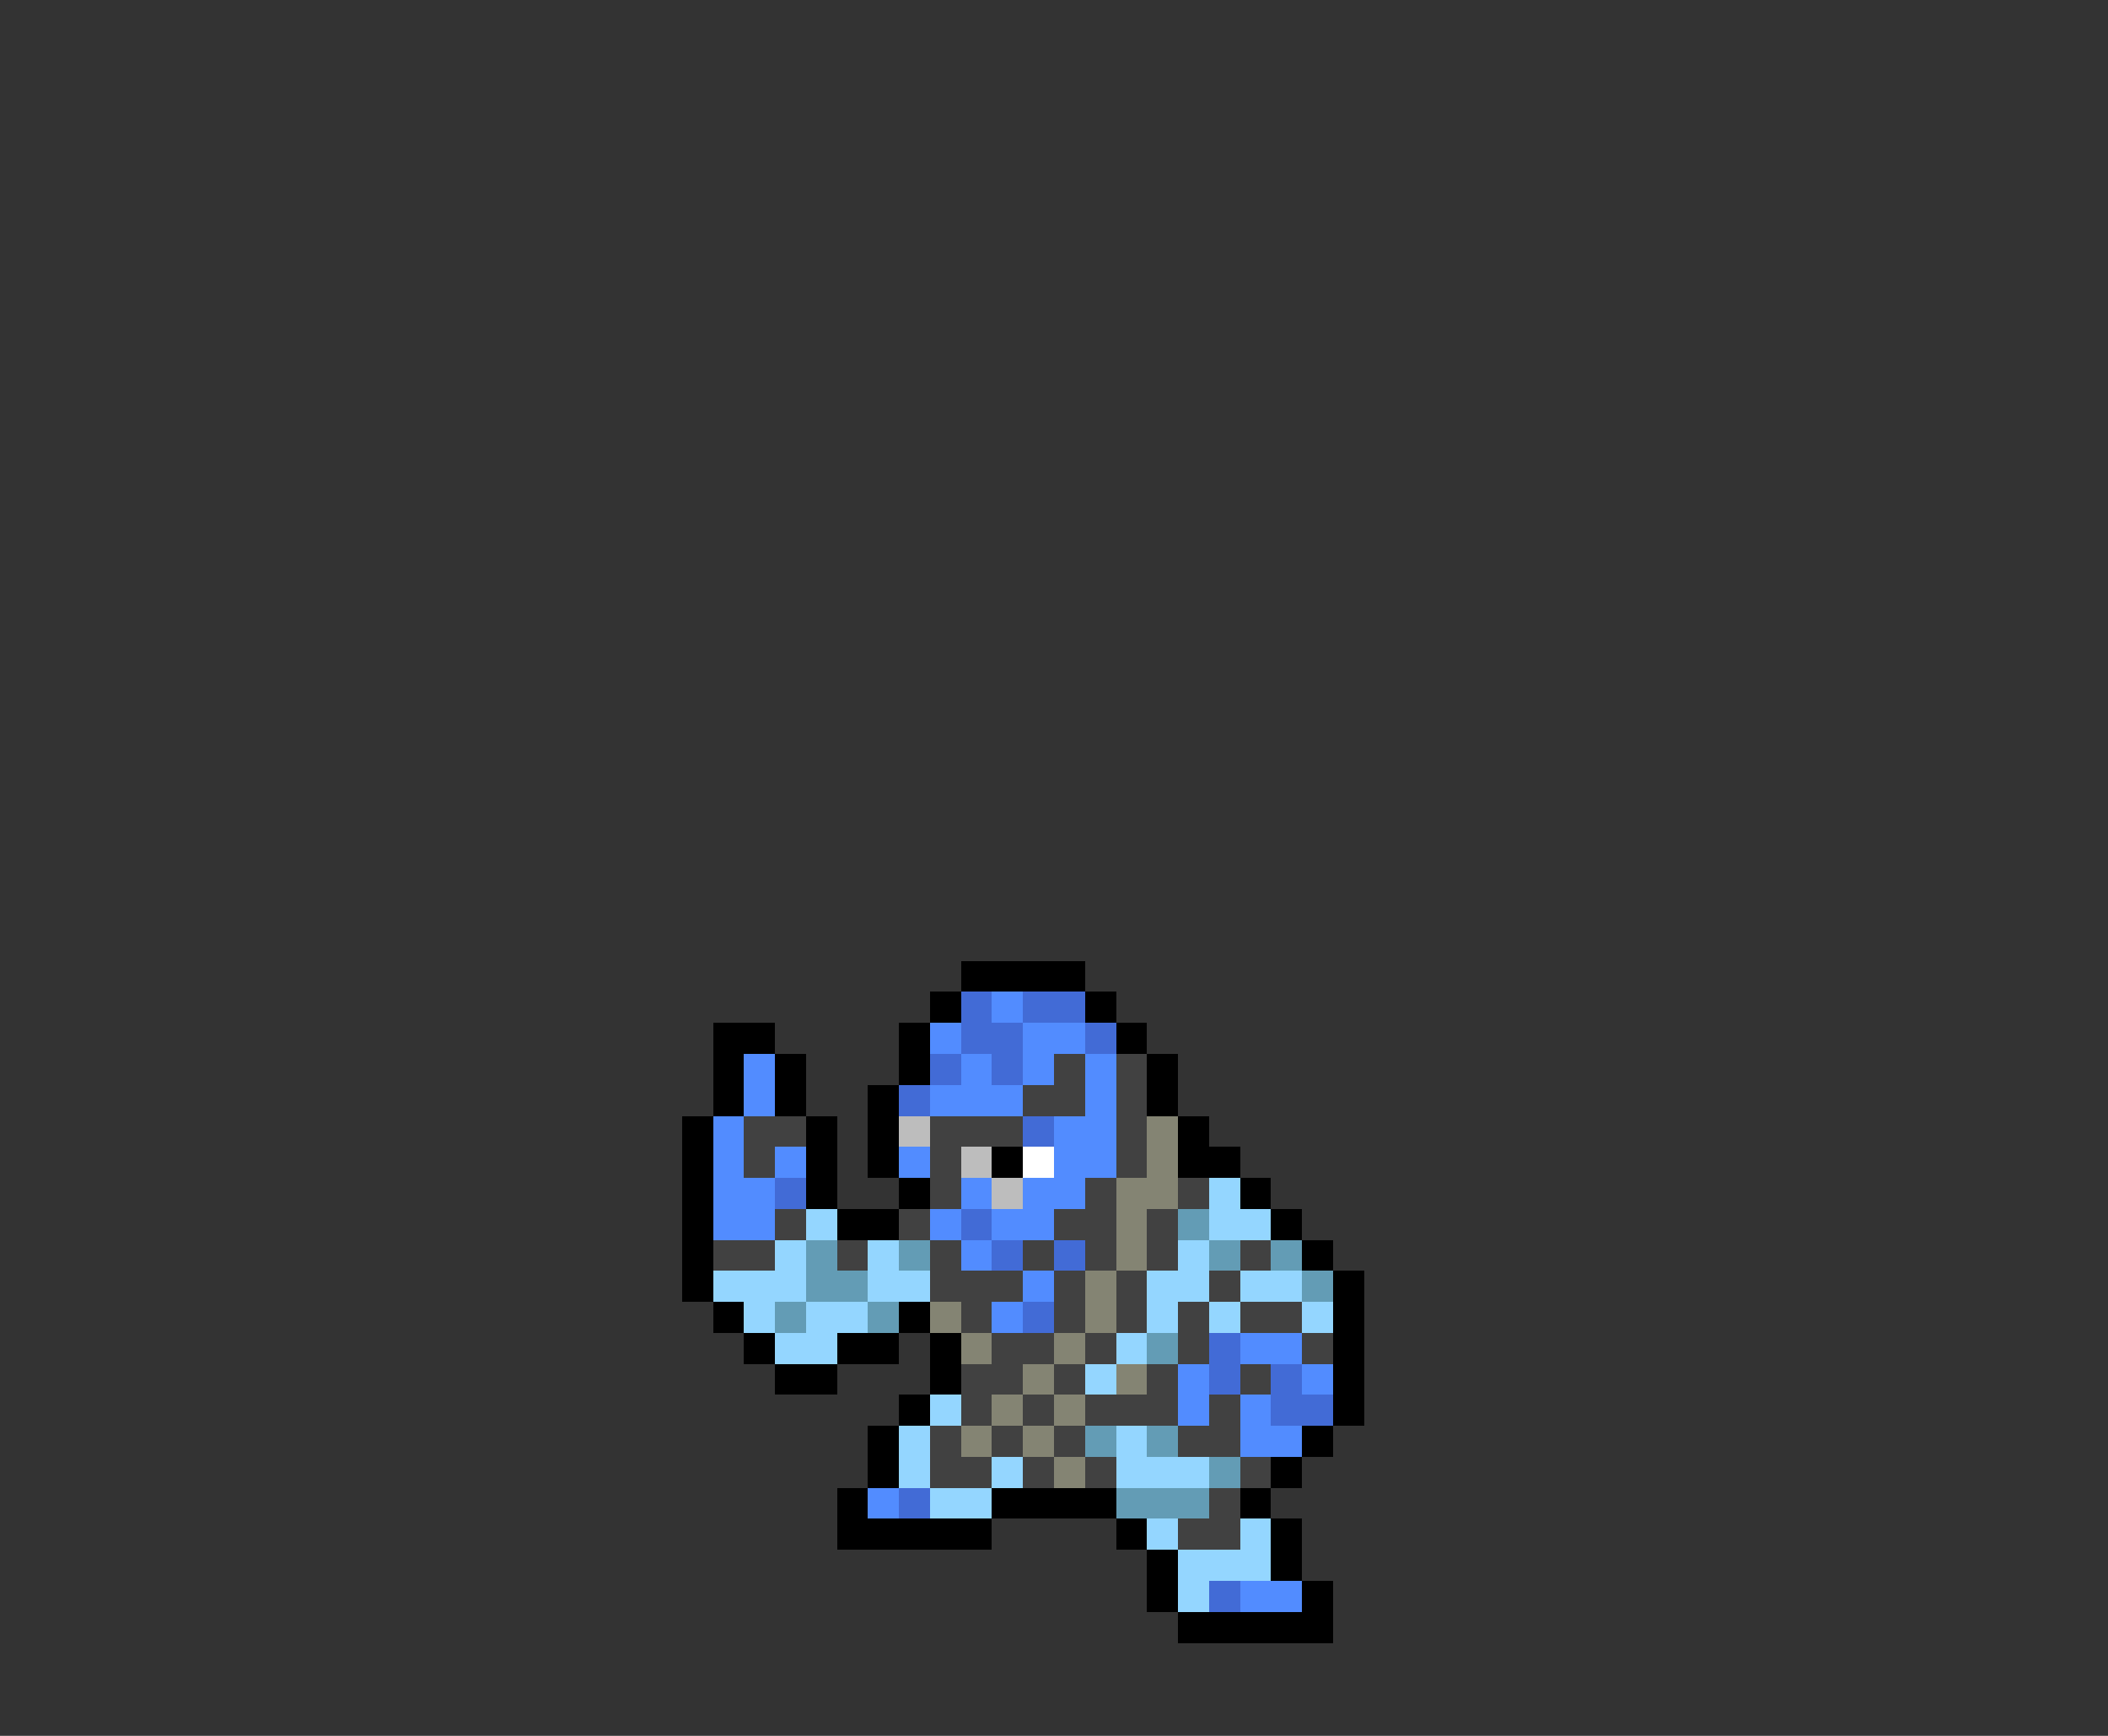 <svg xmlns="http://www.w3.org/2000/svg" viewBox="0 -0.5 68 56" shape-rendering="crispEdges">
<rect x="0" y="-0.5" width="68" height="56" fill="#333333" stroke="none"/>
<path stroke="#000000" d="M31 31h4M30 32h1M35 32h1M23 33h2M29 33h1M36 33h1M23 34h1M25 34h1M29 34h1M37 34h1M23 35h1M25 35h1M28 35h1M37 35h1M22 36h1M26 36h1M28 36h1M38 36h1M22 37h1M26 37h1M28 37h1M32 37h1M38 37h2M22 38h1M26 38h1M29 38h1M40 38h1M22 39h1M27 39h2M41 39h1M22 40h1M42 40h1M22 41h1M43 41h1M23 42h1M29 42h1M43 42h1M24 43h1M27 43h2M30 43h1M43 43h1M25 44h2M30 44h1M43 44h1M29 45h1M43 45h1M28 46h1M42 46h1M28 47h1M41 47h1M27 48h1M32 48h4M40 48h1M27 49h5M36 49h1M41 49h1M37 50h1M41 50h1M37 51h1M42 51h1M38 52h5" />
<path stroke="#426bd6" d="M31 32h1M33 32h2M31 33h2M35 33h1M30 34h1M32 34h1M29 35h1M33 36h1M25 38h1M31 39h1M32 40h1M34 40h1M33 42h1M39 43h1M39 44h1M41 44h1M41 45h2M29 48h1M39 51h1" />
<path stroke="#528cff" d="M32 32h1M30 33h1M33 33h2M24 34h1M31 34h1M33 34h1M35 34h1M24 35h1M30 35h3M35 35h1M23 36h1M34 36h2M23 37h1M25 37h1M29 37h1M34 37h2M23 38h2M31 38h1M33 38h2M23 39h2M30 39h1M32 39h2M31 40h1M33 41h1M32 42h1M40 43h2M38 44h1M42 44h1M38 45h1M40 45h1M40 46h2M28 48h1M40 51h2" />
<path stroke="#414141" d="M34 34h1M36 34h1M33 35h2M36 35h1M24 36h2M30 36h3M36 36h1M24 37h1M30 37h1M36 37h1M30 38h1M35 38h1M38 38h1M25 39h1M29 39h1M34 39h2M37 39h1M23 40h2M27 40h1M30 40h1M33 40h1M35 40h1M37 40h1M40 40h1M30 41h3M34 41h1M36 41h1M39 41h1M31 42h1M34 42h1M36 42h1M38 42h1M40 42h2M32 43h2M35 43h1M38 43h1M42 43h1M31 44h2M34 44h1M37 44h1M40 44h1M31 45h1M33 45h1M35 45h3M39 45h1M30 46h1M32 46h1M34 46h1M38 46h2M30 47h2M33 47h1M35 47h1M40 47h1M39 48h1M38 49h2" />
<path stroke="#bdbdbd" d="M29 36h1M31 37h1M32 38h1" />
<path stroke="#848473" d="M37 36h1M37 37h1M36 38h2M36 39h1M36 40h1M35 41h1M30 42h1M35 42h1M31 43h1M34 43h1M33 44h1M36 44h1M32 45h1M34 45h1M31 46h1M33 46h1M34 47h1" />
<path stroke="#ffffff" d="M33 37h1" />
<path stroke="#94d6ff" d="M39 38h1M26 39h1M39 39h2M25 40h1M28 40h1M38 40h1M23 41h3M28 41h2M37 41h2M40 41h2M24 42h1M26 42h2M37 42h1M39 42h1M42 42h1M25 43h2M36 43h1M35 44h1M30 45h1M29 46h1M36 46h1M29 47h1M32 47h1M36 47h3M30 48h2M37 49h1M40 49h1M38 50h3M38 51h1" />
<path stroke="#639cb5" d="M38 39h1M26 40h1M29 40h1M39 40h1M41 40h1M26 41h2M42 41h1M25 42h1M28 42h1M37 43h1M35 46h1M37 46h1M39 47h1M36 48h3" />
</svg>